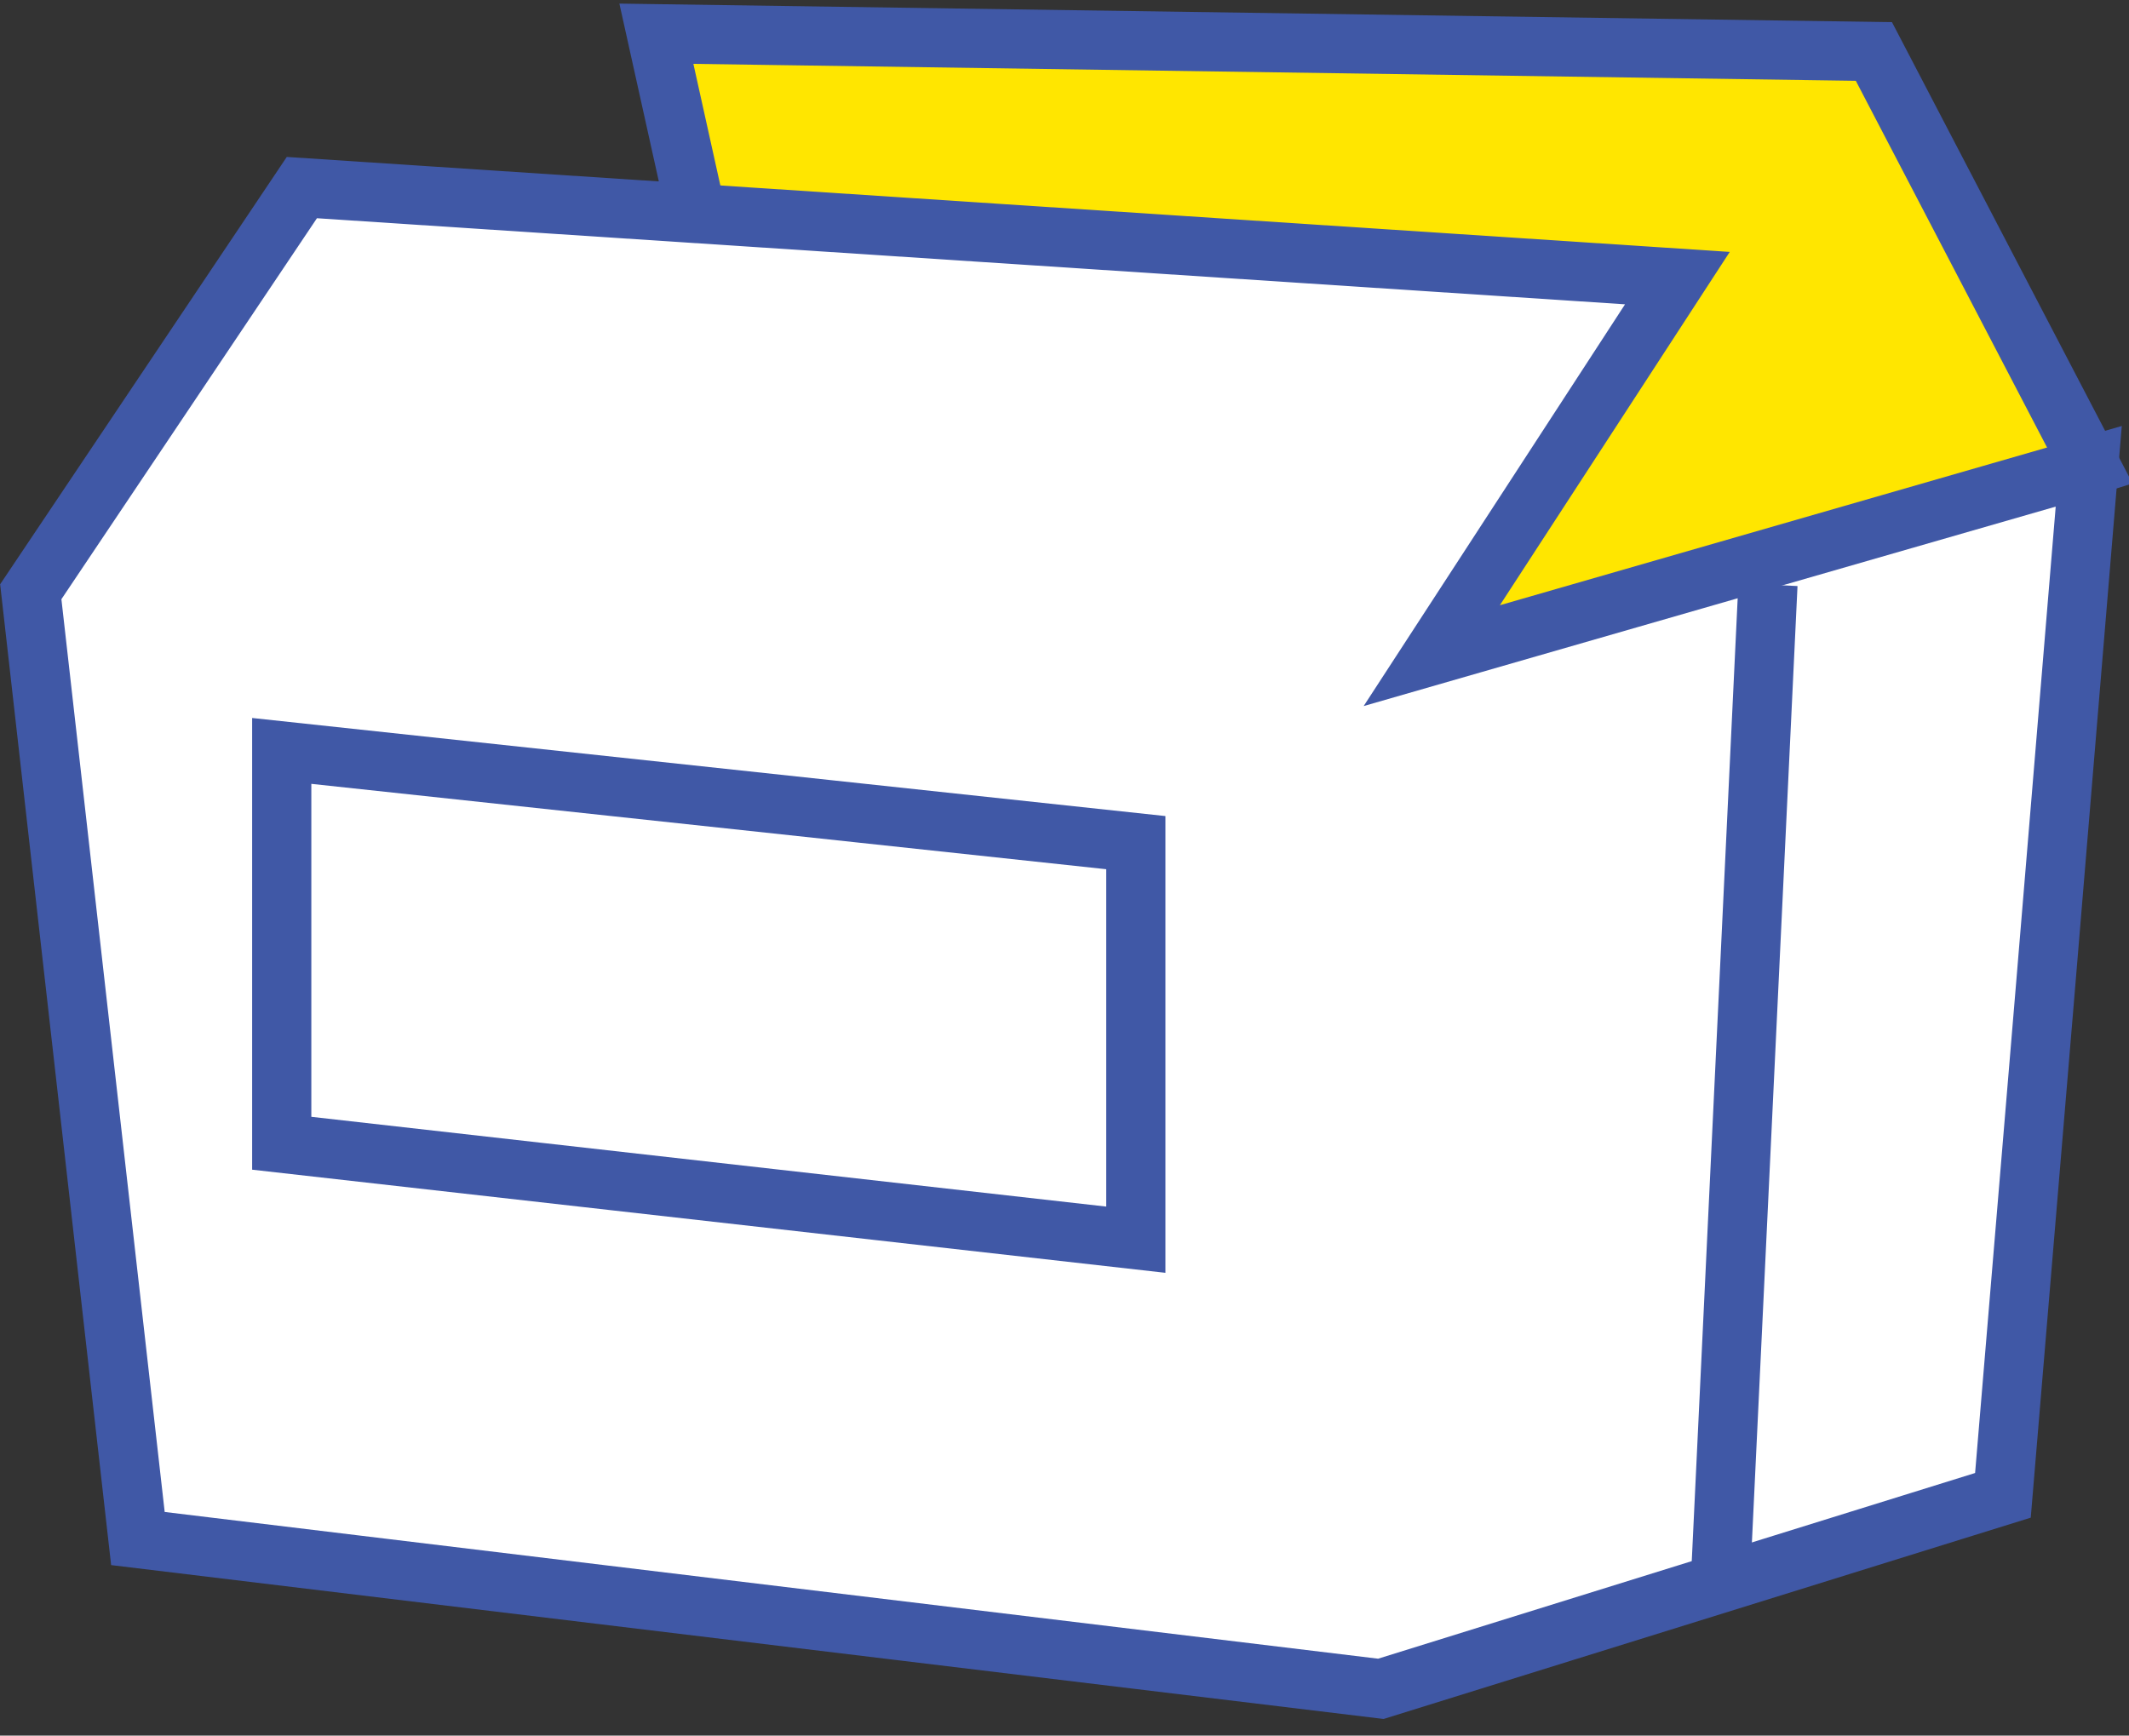 <svg id="图层_2" data-name="图层 2" xmlns="http://www.w3.org/2000/svg" viewBox="0 0 35.97 29.33"><rect x="0" y="0" width="35.97" height="29.33" fill="#333333" stroke="none"/><defs><style>.cls-1{fill:#ffe600;}.cls-1,.cls-2{stroke:#4058a6;stroke-miterlimit:10;}.cls-2{fill:#fff;}</style></defs><title>figure</title><path class="cls-1" d="M11.09.57l20.57.3,3.65,7L14.14,14.43Q12.63,7.5,11.09.57Z"/><path class="cls-2" d="M.52,10,2.33,26l21,2.54,10.51-3.27q.73-8.69,1.45-17.39L24.19,11.08,28.34,4.7,5.1,3.17Z"/><polygon class="cls-2" points="4.76 12.69 19.19 14.24 19.19 20.95 4.76 19.32 4.76 12.69"/><line class="cls-2" x1="29.87" y1="9.88" x2="29.07" y2="26.66"/></svg>